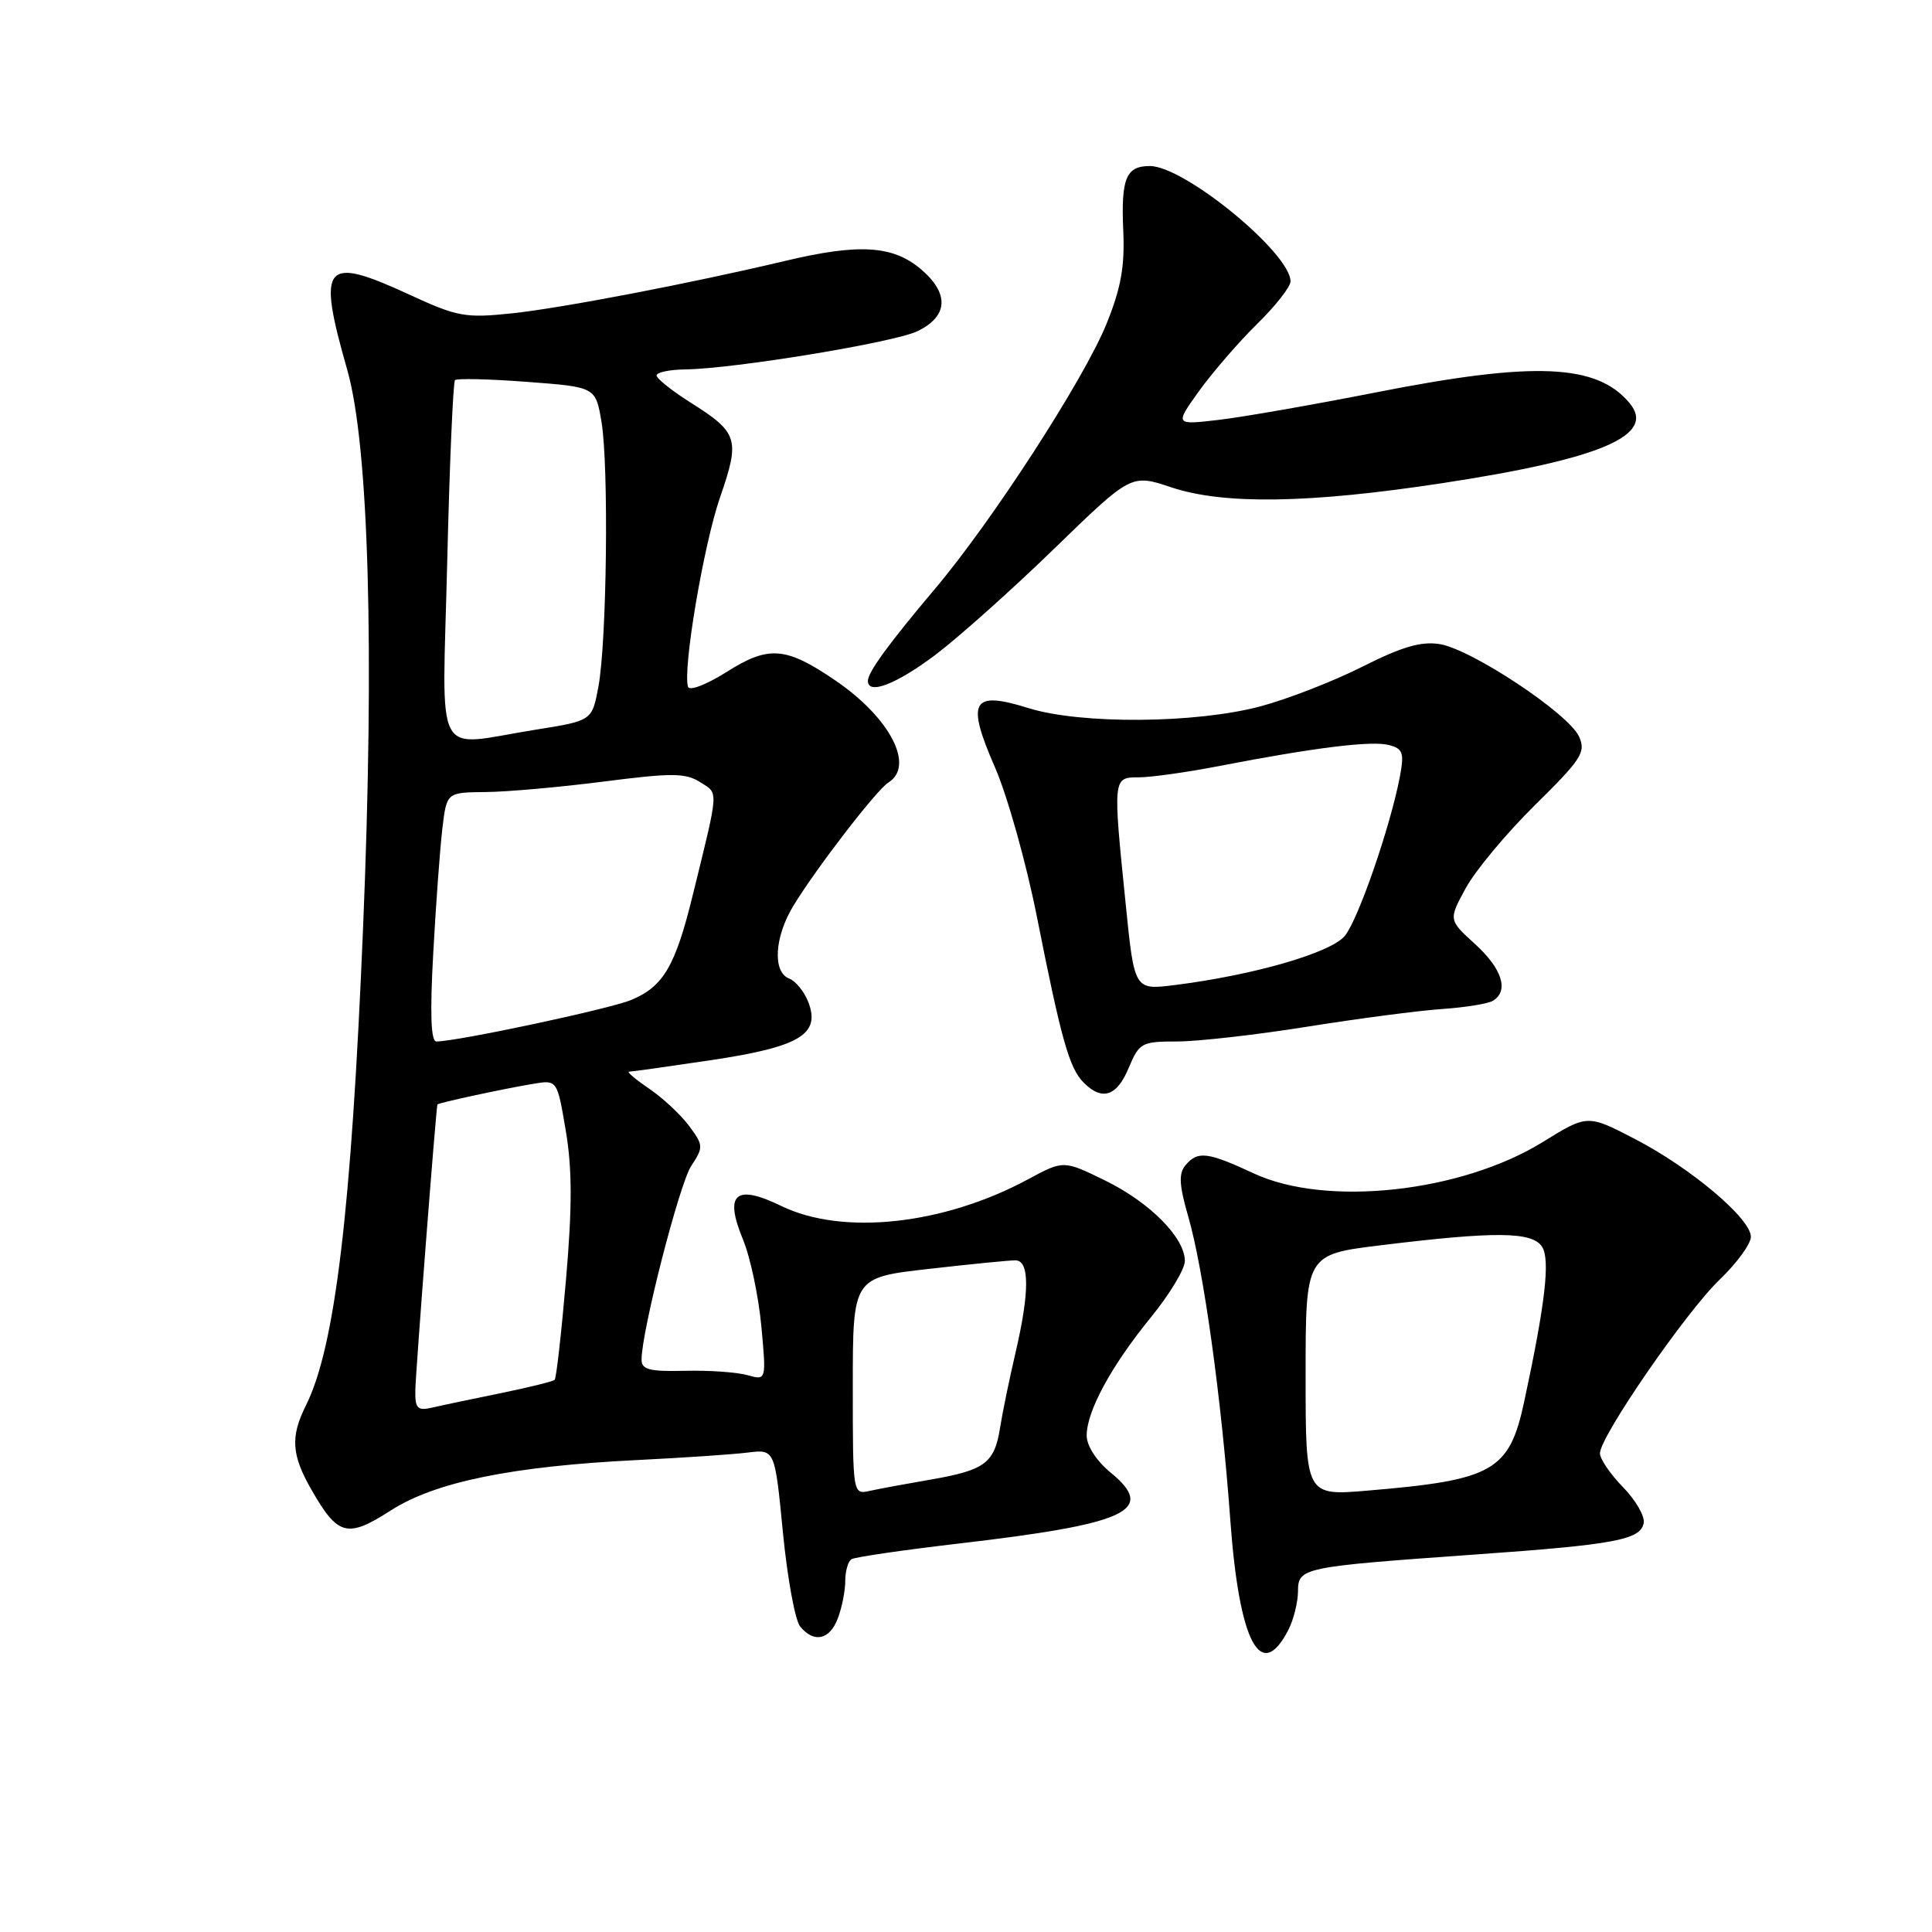 <?xml version="1.0" encoding="UTF-8" standalone="no"?>
<!DOCTYPE svg PUBLIC "-//W3C//DTD SVG 1.1//EN" "http://www.w3.org/Graphics/SVG/1.1/DTD/svg11.dtd" >
<svg xmlns="http://www.w3.org/2000/svg" xmlns:xlink="http://www.w3.org/1999/xlink" version="1.1" viewBox="0 0 256 256">
 <g >
 <path fill="currentColor"
d=" M 170.74 215.92 C 171.41 214.59 171.98 212.32 171.99 210.88 C 172.00 207.71 172.47 207.62 195.50 205.98 C 213.99 204.67 217.37 204.04 217.80 201.81 C 217.97 200.91 216.74 198.78 215.06 197.06 C 213.38 195.34 212.00 193.32 212.00 192.57 C 212.00 190.37 223.40 173.83 227.87 169.55 C 230.14 167.37 232.00 164.82 232.00 163.88 C 232.00 161.47 224.06 154.77 216.63 150.92 C 210.35 147.66 210.35 147.66 204.40 151.34 C 193.58 158.01 175.73 159.95 166.15 155.49 C 159.98 152.62 158.69 152.47 157.07 154.42 C 156.16 155.51 156.25 157.05 157.44 161.17 C 159.48 168.19 161.86 185.39 163.02 201.39 C 164.20 217.69 167.07 223.10 170.74 215.92 Z  M 111.02 214.43 C 111.56 213.02 112.00 210.80 112.00 209.49 C 112.00 208.19 112.37 206.89 112.83 206.60 C 113.29 206.32 119.60 205.40 126.85 204.55 C 149.50 201.92 153.29 200.15 147.15 195.11 C 145.26 193.55 143.99 191.57 143.99 190.21 C 144.00 186.97 147.25 180.99 152.50 174.55 C 154.98 171.51 157.00 168.16 157.00 167.09 C 157.00 164.00 152.36 159.32 146.41 156.41 C 140.92 153.73 140.92 153.73 136.21 156.27 C 125.02 162.30 111.66 163.75 103.53 159.80 C 97.45 156.85 95.94 158.16 98.44 164.22 C 99.42 166.57 100.51 171.75 100.88 175.71 C 101.55 182.92 101.55 182.92 99.02 182.21 C 97.64 181.82 93.91 181.56 90.75 181.64 C 86.03 181.75 85.00 181.48 85.01 180.14 C 85.03 176.32 90.01 156.92 91.58 154.51 C 93.23 152.00 93.22 151.77 91.31 149.19 C 90.21 147.71 87.83 145.49 86.01 144.25 C 84.19 143.01 83.00 142.00 83.36 142.00 C 83.72 142.00 88.62 141.31 94.26 140.47 C 105.96 138.71 108.73 137.06 107.12 132.82 C 106.59 131.42 105.44 130.00 104.58 129.67 C 102.34 128.81 102.61 124.15 105.14 120.00 C 108.18 115.01 116.17 104.65 117.70 103.70 C 121.27 101.50 117.95 95.11 110.67 90.15 C 104.13 85.69 101.85 85.51 96.31 89.02 C 93.65 90.70 91.36 91.59 91.17 91.01 C 90.43 88.78 93.23 72.19 95.42 65.87 C 98.08 58.18 97.82 57.33 91.50 53.34 C 89.03 51.78 87.00 50.16 87.00 49.75 C 87.00 49.34 88.69 48.98 90.75 48.95 C 97.19 48.88 118.41 45.39 121.53 43.90 C 125.67 41.92 125.83 38.88 121.98 35.63 C 118.26 32.51 113.79 32.25 104.00 34.58 C 91.58 37.53 74.46 40.82 67.82 41.52 C 61.64 42.17 60.61 41.98 54.18 39.01 C 42.89 33.81 41.99 34.91 46.01 49.00 C 48.87 59.02 49.64 86.02 48.11 122.90 C 46.56 160.44 44.40 178.49 40.54 186.22 C 38.46 190.38 38.62 192.78 41.27 197.40 C 44.77 203.52 46.01 203.85 51.77 200.15 C 57.67 196.36 67.84 194.28 84.50 193.46 C 90.55 193.16 97.11 192.72 99.09 192.47 C 102.67 192.03 102.67 192.03 103.74 203.05 C 104.33 209.11 105.36 214.73 106.03 215.53 C 107.87 217.75 109.94 217.30 111.02 214.43 Z  M 149.56 141.50 C 150.96 138.17 151.26 138.00 155.99 138.00 C 158.72 138.00 166.48 137.12 173.23 136.04 C 179.98 134.96 188.01 133.91 191.08 133.70 C 194.15 133.49 197.19 133.00 197.83 132.60 C 199.97 131.29 199.04 128.36 195.47 125.11 C 191.93 121.89 191.93 121.89 194.21 117.70 C 195.46 115.39 199.58 110.44 203.38 106.69 C 209.60 100.56 210.17 99.66 209.22 97.58 C 207.84 94.55 194.99 86.03 190.78 85.35 C 188.31 84.95 185.78 85.69 180.50 88.35 C 176.65 90.29 170.57 92.65 167.00 93.60 C 158.42 95.88 143.21 95.99 136.29 93.83 C 128.76 91.48 127.99 92.85 131.84 101.68 C 133.48 105.43 135.98 114.35 137.40 121.50 C 140.64 137.84 141.69 141.55 143.61 143.47 C 146.05 145.91 147.99 145.27 149.56 141.50 Z  M 123.91 86.80 C 126.98 84.48 134.09 78.14 139.69 72.70 C 149.89 62.80 149.89 62.80 155.19 64.57 C 162.14 66.89 173.46 66.72 191.18 64.01 C 212.15 60.81 219.47 57.68 215.94 53.43 C 211.62 48.21 203.36 47.85 182.45 51.97 C 174.18 53.60 164.76 55.25 161.53 55.63 C 155.65 56.32 155.65 56.32 158.89 51.80 C 160.68 49.32 164.13 45.33 166.57 42.93 C 169.01 40.54 171.00 38.00 171.00 37.29 C 171.00 33.53 156.94 22.00 152.36 22.00 C 149.20 22.00 148.53 23.63 148.84 30.62 C 149.05 35.31 148.53 38.20 146.61 42.93 C 143.62 50.29 131.46 69.07 123.85 78.07 C 117.76 85.29 115.00 89.07 115.00 90.22 C 115.00 92.12 118.75 90.67 123.91 86.80 Z  M 173.00 182.22 C 173.00 166.22 173.00 166.22 183.00 165.00 C 198.17 163.14 203.03 163.19 204.33 165.20 C 205.43 166.90 204.76 172.72 201.96 185.74 C 199.99 194.91 197.88 196.12 181.25 197.51 C 173.00 198.21 173.00 198.21 173.00 182.22 Z  M 113.00 183.66 C 113.00 169.28 113.00 169.28 123.04 168.14 C 128.56 167.51 133.73 167.00 134.54 167.00 C 136.44 167.00 136.44 171.20 134.55 179.29 C 133.75 182.71 132.84 187.14 132.52 189.15 C 131.78 193.86 130.53 194.80 123.39 196.04 C 120.15 196.60 116.49 197.27 115.25 197.55 C 113.00 198.04 113.00 198.04 113.00 183.66 Z  M 55.03 184.27 C 55.05 182.12 57.76 147.01 57.96 146.35 C 58.02 146.14 66.76 144.26 70.67 143.61 C 73.83 143.08 73.83 143.08 74.97 149.84 C 75.82 154.85 75.83 159.92 75.00 169.52 C 74.39 176.63 73.71 182.62 73.50 182.83 C 73.29 183.05 70.05 183.84 66.31 184.61 C 62.56 185.37 58.49 186.23 57.25 186.52 C 55.33 186.96 55.00 186.63 55.03 184.27 Z  M 57.41 126.25 C 57.76 119.79 58.31 112.36 58.62 109.75 C 59.19 105.00 59.19 105.00 64.34 104.95 C 67.18 104.93 74.22 104.30 80.00 103.56 C 89.02 102.40 90.82 102.41 92.76 103.63 C 95.24 105.20 95.30 104.34 91.82 118.50 C 89.49 128.03 87.91 130.72 83.64 132.50 C 80.80 133.69 60.57 138.00 57.83 138.00 C 57.09 138.00 56.96 134.33 57.41 126.25 Z  M 59.26 74.42 C 59.57 61.45 60.04 50.63 60.29 50.37 C 60.55 50.12 64.84 50.22 69.84 50.60 C 78.92 51.28 78.92 51.28 79.70 55.89 C 80.68 61.72 80.41 85.04 79.29 91.00 C 78.45 95.50 78.45 95.50 70.97 96.69 C 57.22 98.87 58.61 101.52 59.26 74.42 Z  M 149.16 119.79 C 147.45 102.99 147.45 103.00 150.91 103.00 C 152.51 103.00 157.35 102.32 161.66 101.48 C 174.16 99.06 181.75 98.12 184.04 98.72 C 185.89 99.20 186.08 99.75 185.50 102.86 C 184.27 109.40 180.00 121.78 178.21 123.99 C 176.38 126.25 166.14 129.21 155.62 130.53 C 150.31 131.19 150.31 131.19 149.16 119.79 Z "/>
</g>
</svg>